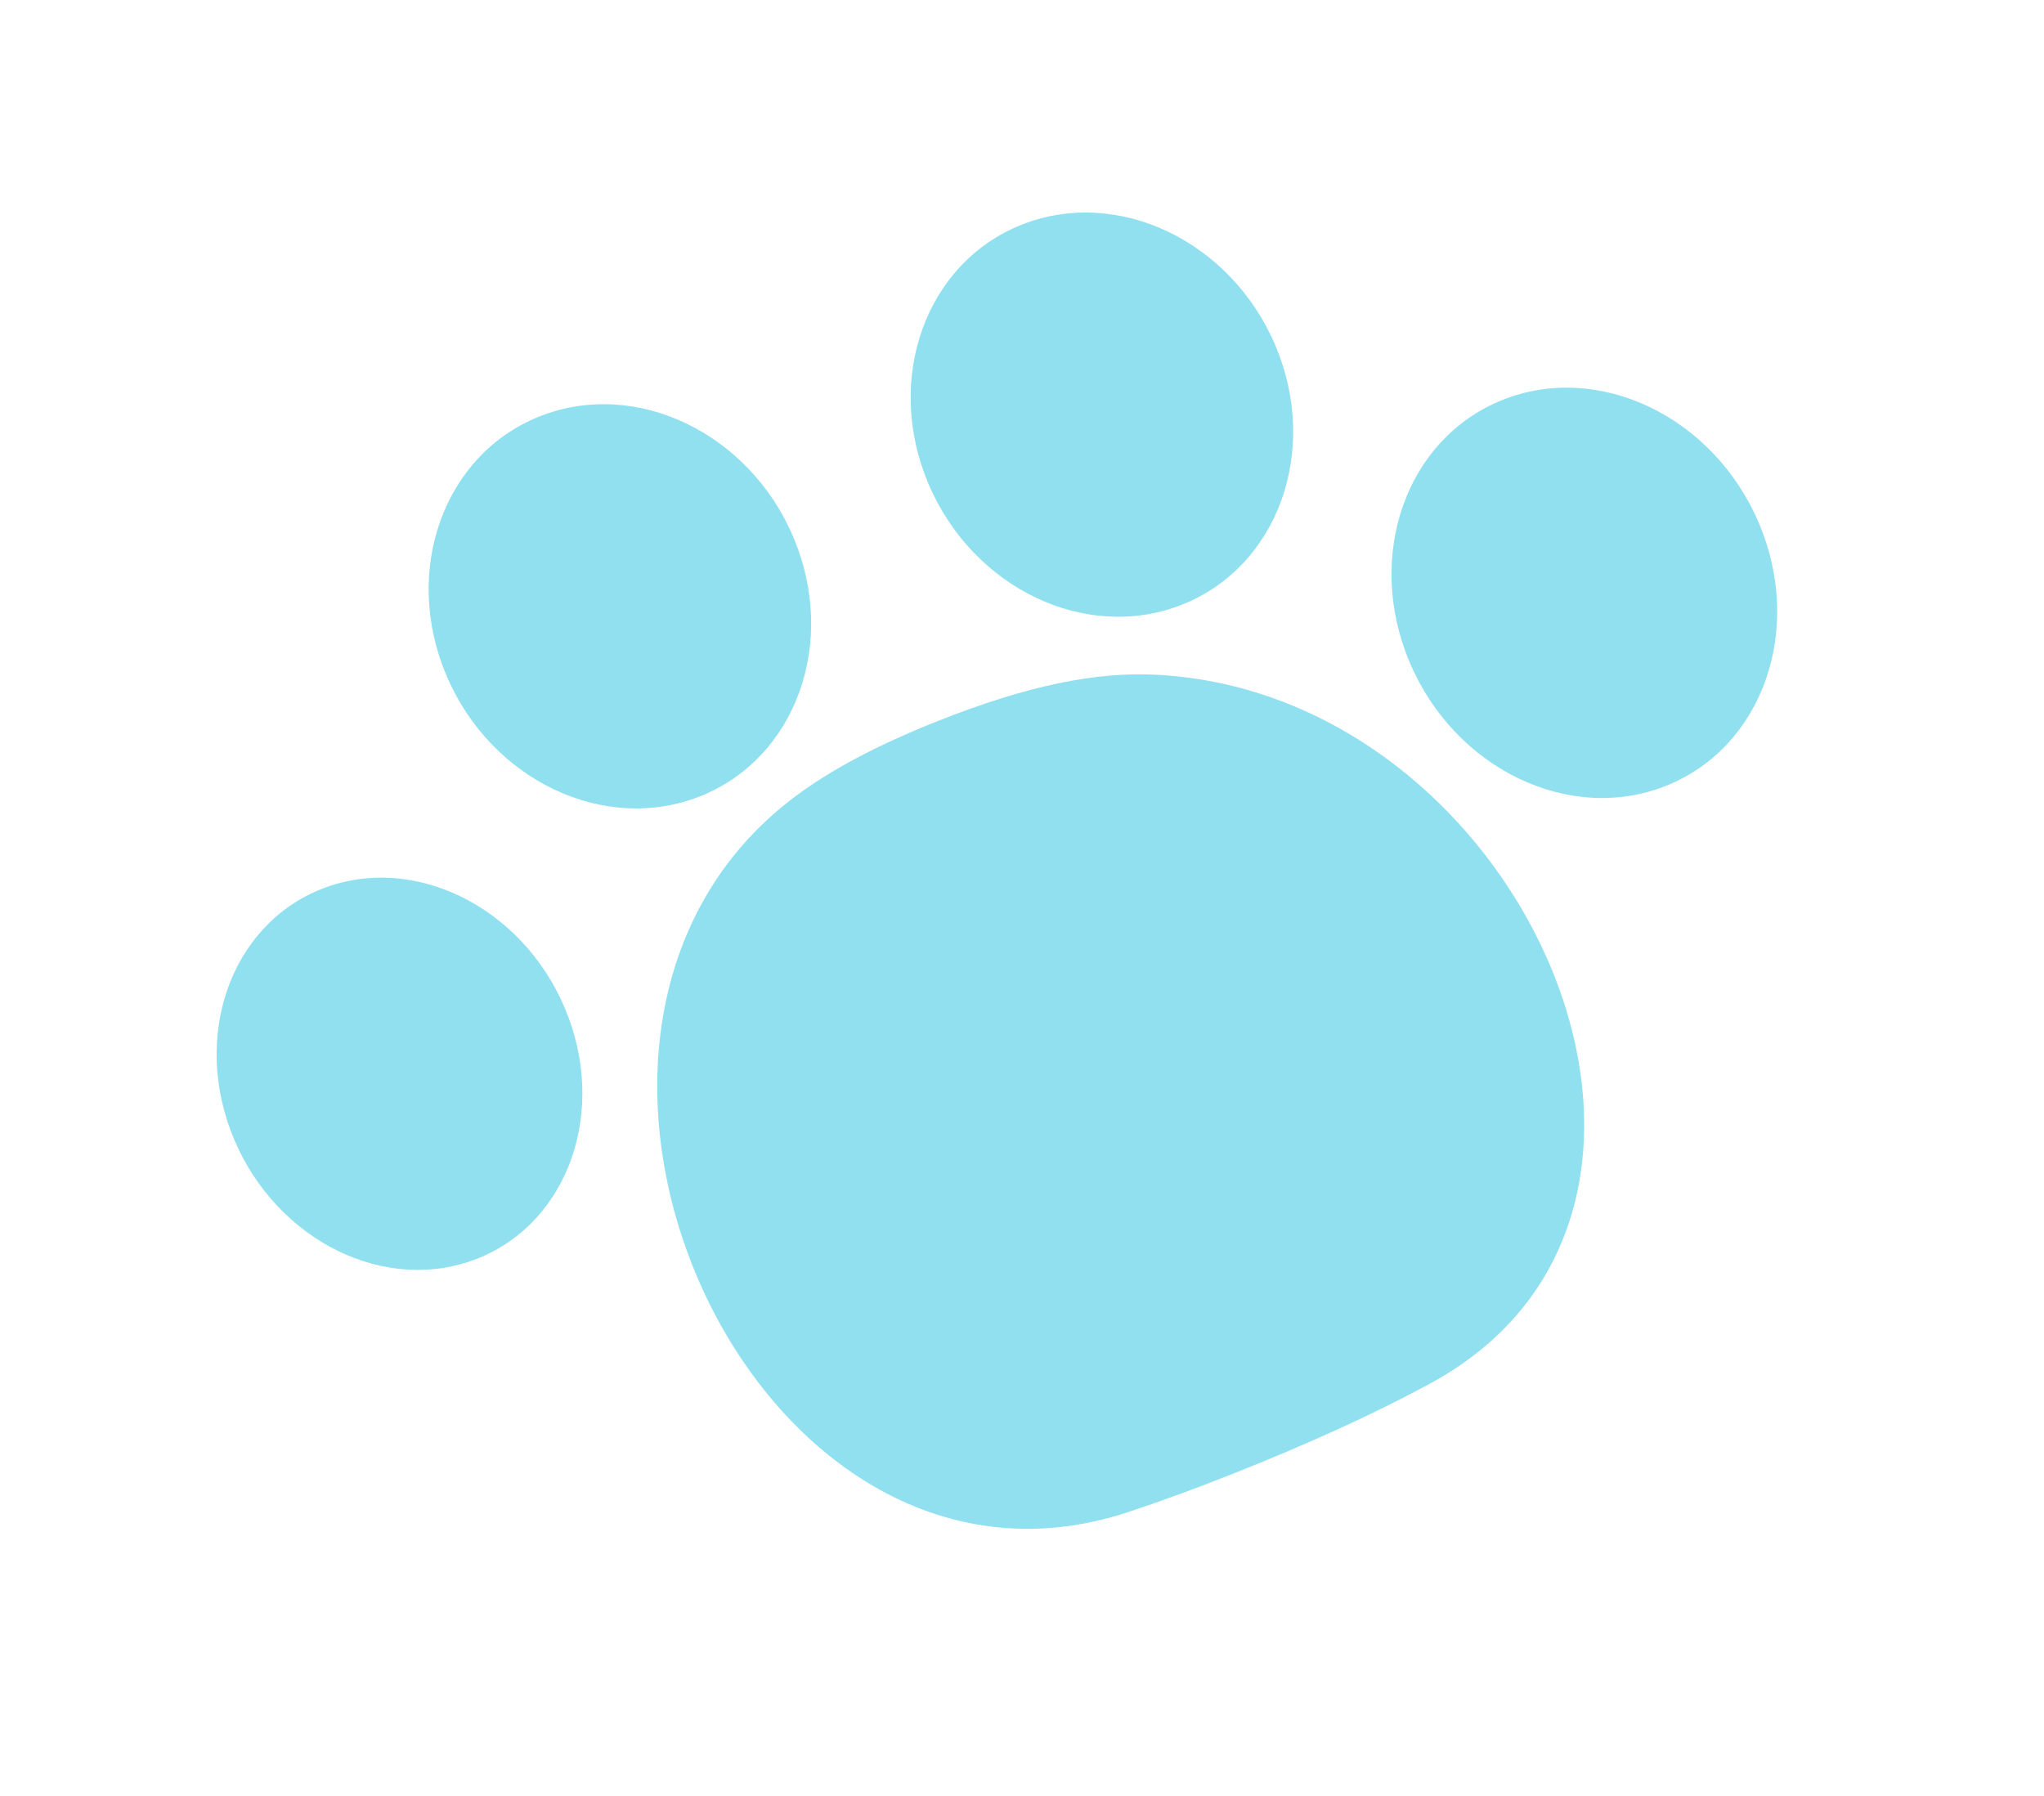 <svg width="33" height="29" viewBox="0 0 33 29" fill="none" xmlns="http://www.w3.org/2000/svg">
<path d="M18.642 10.894C24.617 11.175 28.291 19.52 23.09 22.34C22.163 22.843 21.105 23.32 19.925 23.789C19.321 24.03 18.747 24.24 18.201 24.42C12.13 26.417 7.759 16.65 12.847 12.854C13.41 12.435 14.148 12.037 15.137 11.644C16.603 11.061 17.7 10.85 18.642 10.894Z" fill="#90E0EF"/>
<ellipse cx="2.872" cy="3.238" rx="2.872" ry="3.238" transform="matrix(0.929 -0.37 0.39 0.921 2.519 15.419)" fill="#90E0EF"/>
<ellipse cx="3.015" cy="3.329" rx="3.015" ry="3.329" transform="matrix(0.929 -0.37 0.39 0.921 5.909 7.84)" fill="#90E0EF"/>
<ellipse cx="3.015" cy="3.329" rx="3.015" ry="3.329" transform="matrix(0.929 -0.37 0.39 0.921 13.691 4.745)" fill="#90E0EF"/>
<ellipse cx="3.035" cy="3.383" rx="3.035" ry="3.383" transform="matrix(0.929 -0.37 0.39 0.921 21.44 7.58)" fill="#90E0EF"/>
</svg>
